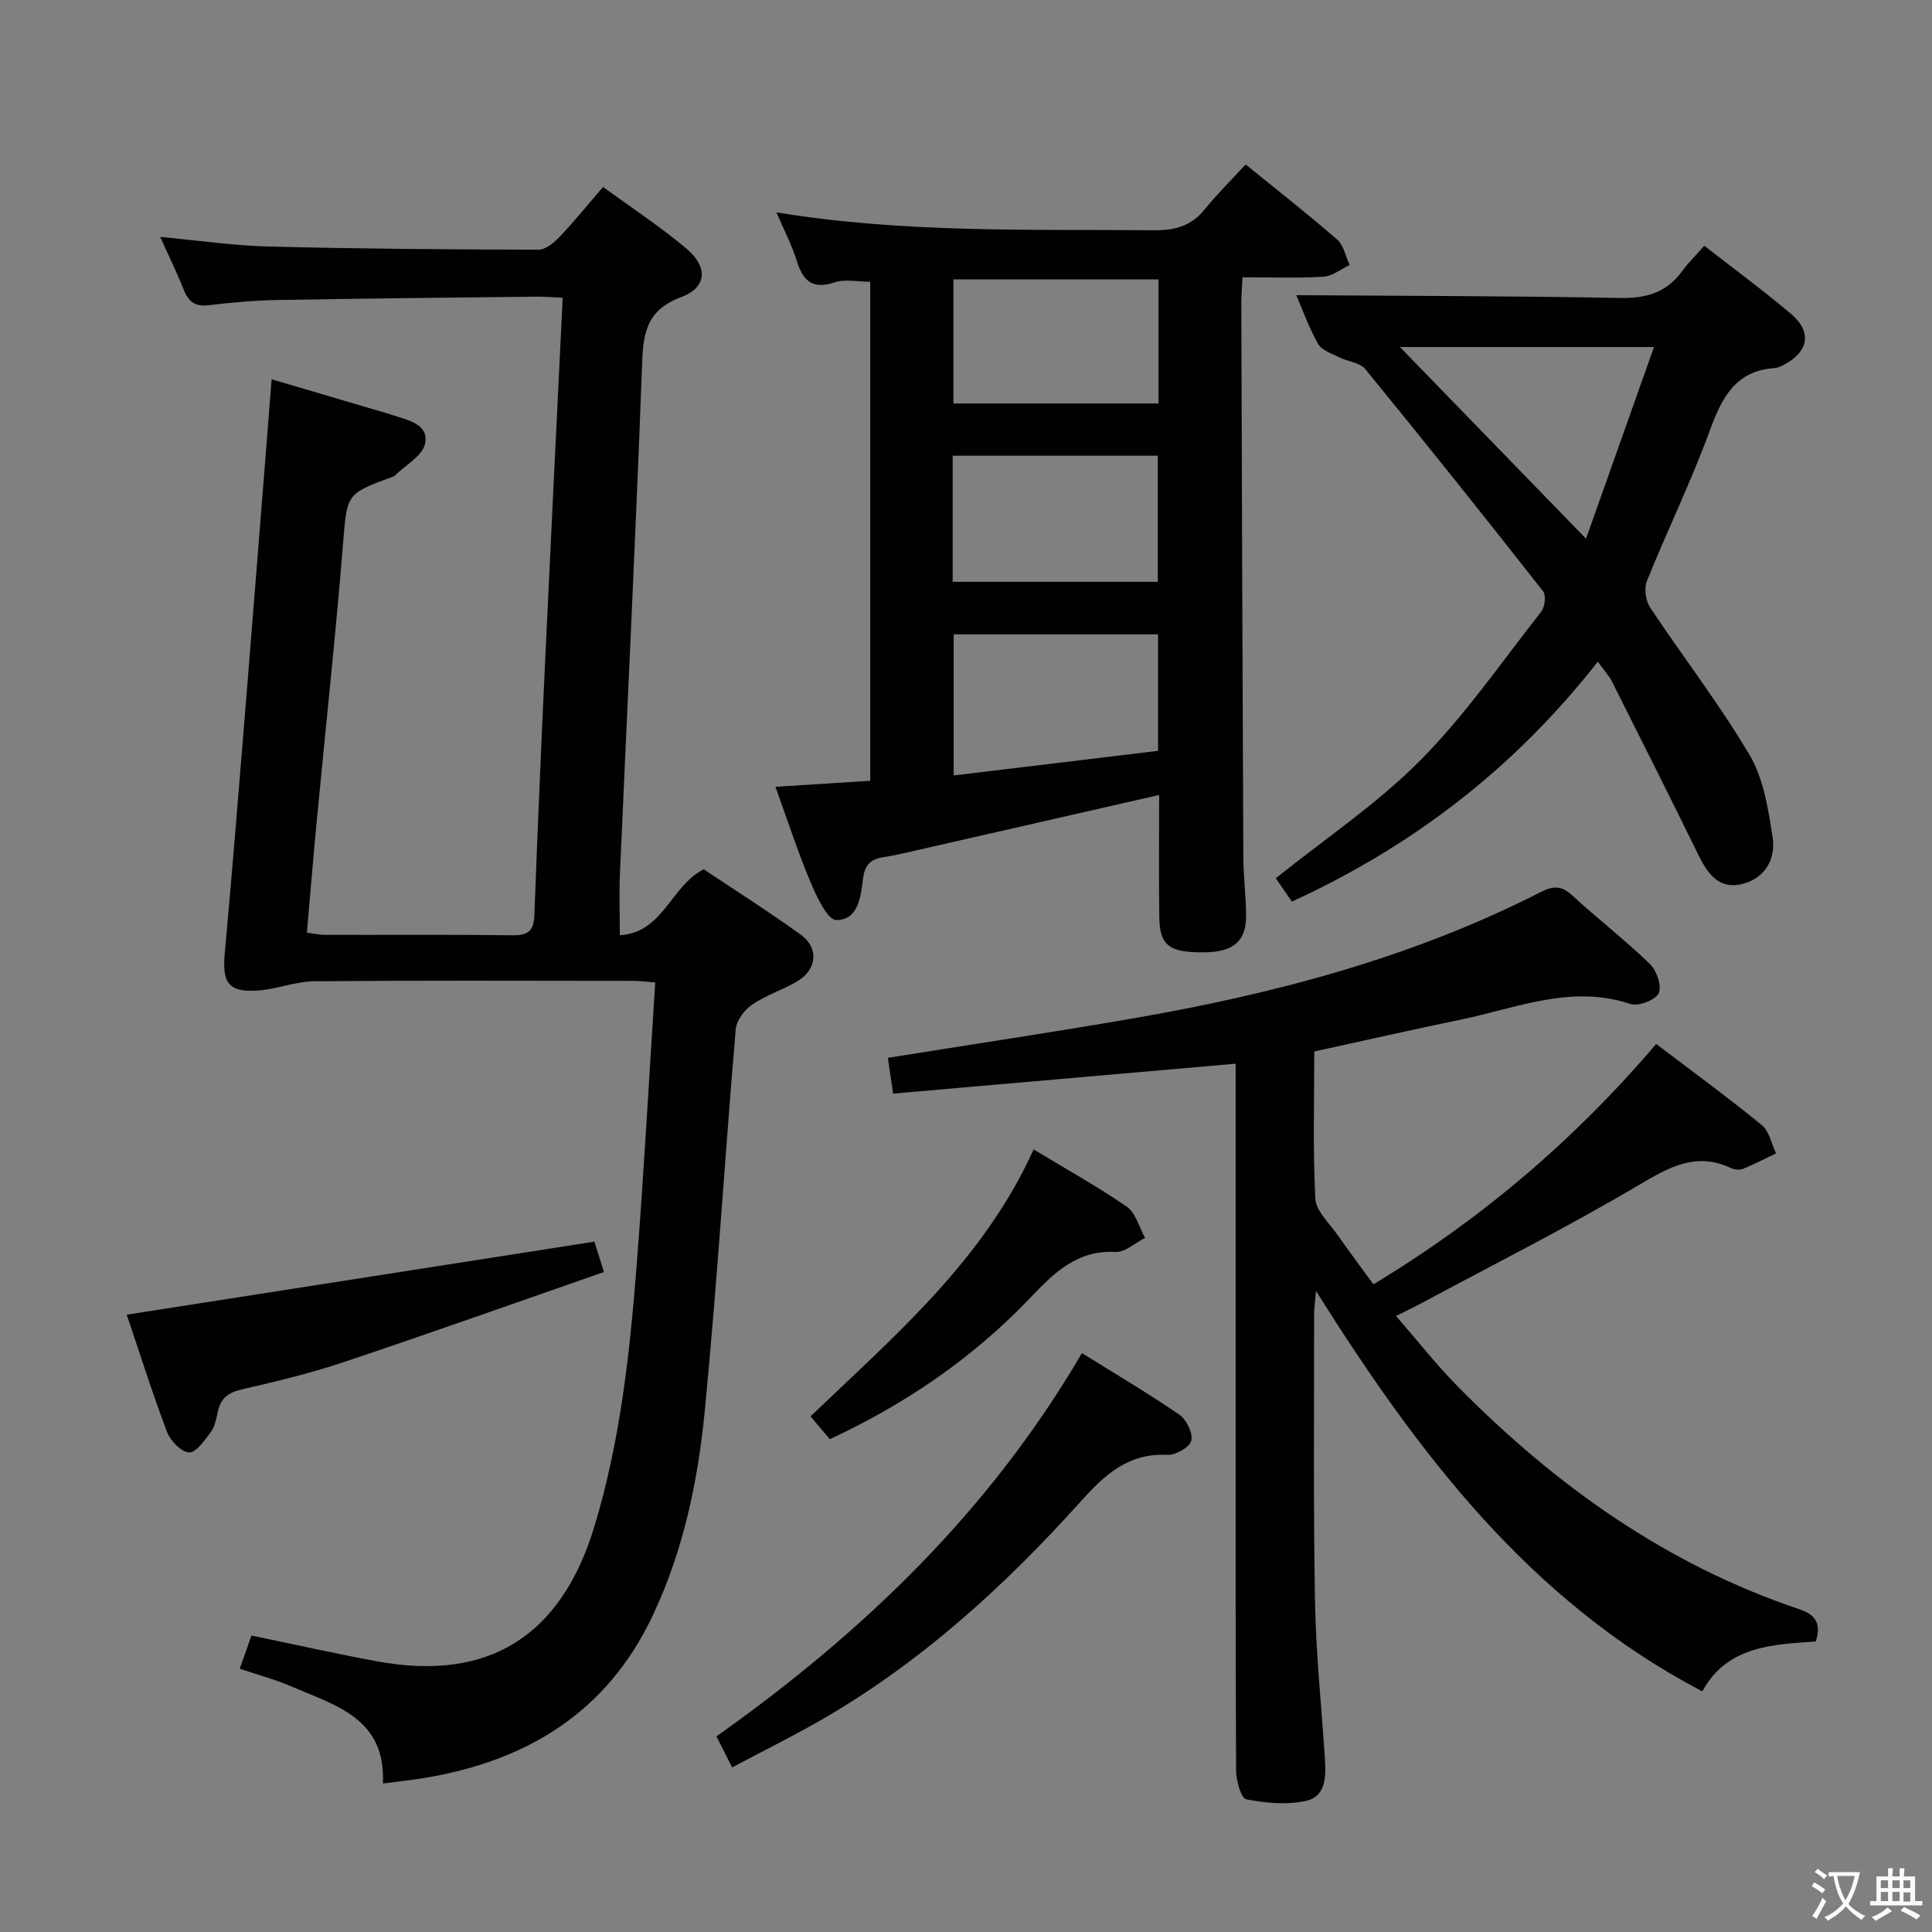<svg enable-background="new 0 0 400 400" viewBox="0 0 400 400" xmlns="http://www.w3.org/2000/svg"><rect x="0" y="0" width="400" height="400" fill="#808080" stroke="none"/><g fill="#010103"><path d="m116.5 61.65c-2.16-.09-3.79-.24-5.41-.23-17.81.2-35.63.37-53.44.69-4.81.09-9.64.49-14.42 1.08-2.88.36-4.23-.76-5.22-3.27-1.39-3.52-3.07-6.92-4.84-10.87 7.91.73 15.13 1.8 22.38 1.99 18.64.47 37.29.61 55.94.66 1.47 0 3.22-1.46 4.38-2.68 2.98-3.12 5.69-6.49 8.99-10.31 5.87 4.29 11.83 8.2 17.25 12.75 4.53 3.81 4.28 8.06-1.12 10.07-7.6 2.84-7.85 8.1-8.09 14.77-1.29 34.9-3.02 69.78-4.55 104.67-.17 3.97-.02 7.95-.02 12.66 9.01-.56 10.44-10.07 17.36-13.66 6.41 4.29 13.4 8.72 20.1 13.55 3.84 2.77 3.35 7.29-.82 9.71-3.01 1.75-6.44 2.84-9.29 4.79-1.58 1.09-3.2 3.28-3.36 5.1-2.23 26.34-3.85 52.73-6.41 79.03-1.41 14.55-4.44 28.93-10.77 42.33-9.4 19.92-25.87 30.03-46.99 33.58-2.75.46-5.52.75-8.87 1.2.63-13.58-9.91-16.18-18.98-20.11-3.32-1.44-6.86-2.37-10.66-3.65.82-2.34 1.58-4.49 2.42-6.88 8.81 1.82 17.35 3.74 25.94 5.33 23.18 4.29 38.15-5.2 45.04-27.84 5.36-17.63 7.33-35.76 8.76-53.97 1.52-19.38 2.57-38.81 3.86-58.74-1.79-.13-3.2-.32-4.61-.32-22-.02-44-.11-65.99.08-3.89.03-7.75 1.65-11.67 1.92-6.08.42-7.41-1.56-6.86-7.67 1.58-17.38 2.99-34.78 4.4-52.18 1.79-22.02 3.51-44.04 5.31-66.7 7.6 2.24 15.13 4.46 22.66 6.68.79.23 1.59.47 2.37.73 3.15 1.03 7.52 1.84 6.75 5.86-.48 2.55-4.1 4.5-6.32 6.72-.11.11-.29.16-.45.21-9.75 3.55-9.39 3.58-10.26 14.29-1.57 19.21-3.64 38.38-5.47 57.57-.7 7.41-1.31 14.83-1.98 22.51 1.43.18 2.54.45 3.65.45 13 .03 26-.08 39 .09 3.27.04 4.34-1.05 4.45-4.26.67-18.12 1.46-36.23 2.31-54.35 1.13-24.2 2.34-48.42 3.55-73.38z"/><path d="m255.83 220.23c-23.93 2.09-47.2 4.12-70.92 6.19-.44-2.98-.79-5.37-1.09-7.41 17.1-2.73 33.81-5.24 50.46-8.11 29.4-5.07 58.07-12.61 84.82-26.26 2.61-1.33 4.27-1.22 6.44.77 5.26 4.84 10.95 9.23 16.08 14.19 1.39 1.35 2.49 4.61 1.79 6.05-.69 1.42-4.21 2.76-5.85 2.21-12.27-4.09-23.56.86-35.12 3.24-9.9 2.04-19.76 4.29-30.33 6.6 0 9.94-.31 20.23.22 30.47.13 2.58 2.9 5.06 4.59 7.5 2.37 3.4 4.86 6.71 7.43 10.23 22.28-13.44 41.56-29.83 58.55-49.76 7.44 5.66 14.81 11.04 21.87 16.8 1.54 1.26 1.99 3.87 2.94 5.85-2.27 1.08-4.5 2.25-6.82 3.2-.69.28-1.75.2-2.45-.13-7.29-3.45-12.87-.21-19.19 3.52-14.72 8.7-30.03 16.41-45.1 24.51-1.45.78-2.94 1.48-5.12 2.57 4.49 5.16 8.47 10.24 12.97 14.79 20.15 20.37 43.02 36.67 70.44 45.89 3.33 1.12 4.72 2.84 3.5 6.7-8.87.66-18.31.85-23.5 10.34-35.63-18.67-58.72-49.08-79.99-82.92-.2 2.5-.38 3.72-.38 4.95.02 19.83-.17 39.65.19 59.47.2 10.79 1.35 21.56 2.04 32.35.23 3.59.3 7.84-3.78 8.79-3.96.92-8.41.49-12.46-.28-1.08-.2-2.13-3.83-2.14-5.89-.14-27.99-.09-55.98-.09-83.97 0-18.83 0-37.65 0-56.48 0-1.78 0-3.59 0-5.97z"/><path d="m257.89 34.05c6.87 5.58 13.04 10.39 18.93 15.53 1.37 1.19 1.77 3.49 2.61 5.28-1.8.85-3.56 2.32-5.41 2.43-5.45.33-10.93.12-16.76.12-.1 2.05-.26 3.65-.26 5.25.12 38.31.24 76.62.42 114.93.02 3.98.56 7.96.57 11.94.02 5.37-2.62 7.58-8.7 7.64-7.18.07-9.19-1.39-9.27-7.25-.13-8.48-.03-16.96-.03-25.33-17.76 4.05-35.18 8.03-52.61 12-1.45.33-2.92.64-4.39.86-2.55.38-3.91 1.42-4.29 4.35-.47 3.67-.93 8.72-5.57 8.68-1.83-.02-4.07-4.88-5.33-7.87-2.62-6.23-4.71-12.69-7.25-19.71 6.79-.43 13-.83 19.62-1.25 0-34.37 0-68.75 0-103.31-2.51 0-5.15-.6-7.35.12-4.7 1.56-6.6-.39-7.89-4.55-1-3.25-2.63-6.3-4.18-9.94 26.39 4.31 52.33 3.49 78.23 3.7 4.33.04 7.67-.89 10.44-4.33 2.5-3.08 5.36-5.9 8.47-9.29zm-18.12 97.29c-14.52 0-28.44 0-42.32 0v29.21c14.42-1.74 28.38-3.42 42.32-5.1 0-8.39 0-16.17 0-24.11zm-42.53-10.88h42.47c0-8.93 0-17.5 0-26.11-14.29 0-28.3 0-42.47 0zm42.62-62.61c-14.5 0-28.52 0-42.47 0v25.68h42.47c0-8.7 0-17.01 0-25.68z"/><path d="m352.86 50.88c6.5 5.08 12.41 9.4 17.97 14.13 4.4 3.74 3.64 7.82-1.54 10.54-.58.3-1.23.61-1.86.65-8.13.56-10.93 6.11-13.43 12.93-3.86 10.57-8.83 20.73-13.03 31.18-.62 1.53-.24 4.1.7 5.51 6.79 10.23 14.36 19.98 20.59 30.54 2.9 4.92 3.85 11.21 4.74 17.02.67 4.36-1.47 8.39-6.16 9.6-5.1 1.32-7.39-2.26-9.35-6.27-5.84-11.93-11.81-23.79-17.78-35.66-.59-1.16-1.52-2.15-2.9-4.06-17.06 21.8-38.11 38.12-63.35 49.68-1.14-1.67-2.33-3.4-3.32-4.84 10.11-8.11 20.87-15.31 29.82-24.31 9.31-9.36 16.92-20.43 25.12-30.87.76-.97 1.06-3.4.4-4.24-12.12-15.43-24.37-30.77-36.79-45.97-1.13-1.38-3.65-1.56-5.44-2.47-1.56-.79-3.62-1.47-4.37-2.8-1.92-3.4-3.24-7.15-4.5-10.06 22.38.16 44.65.15 66.91.58 5.44.11 9.69-1.05 12.94-5.5 1.23-1.72 2.8-3.23 4.63-5.31zm-63.02 20.97c13.27 13.67 25.48 26.25 38.53 39.68 4.76-13.43 9.31-26.28 14.07-39.68-17.77 0-34.46 0-52.6 0z"/><path d="m151.58 365.92c-1.17-2.32-2.13-4.21-3.25-6.42 30.27-21.46 56.5-46.56 75.67-79.35 6.83 4.25 13.66 8.27 20.18 12.75 1.48 1.01 2.85 3.85 2.46 5.4-.34 1.36-3.26 3.01-4.96 2.92-8.05-.42-12.92 4.07-17.87 9.58-15.96 17.76-33.52 33.73-54.41 45.65-5.74 3.26-11.68 6.21-17.82 9.47z"/><path d="m123.07 257.07c.38 1.2 1.01 3.22 1.97 6.29-18.08 6.29-35.87 12.62-53.77 18.62-6.91 2.31-14.03 4.04-21.14 5.66-2.82.64-4.42 1.81-5.02 4.59-.32 1.46-.6 3.08-1.44 4.22-1.26 1.71-3.03 4.3-4.51 4.26-1.61-.05-3.88-2.41-4.58-4.25-3.11-8.22-5.75-16.61-8.34-24.27 32.14-5.02 64.16-10.02 96.83-15.12z"/><path d="m171.8 297.97c-1.35-1.6-2.6-3.09-3.99-4.73 17.41-16.68 35.8-32.28 46.19-55.26 6.75 4.08 13.24 7.67 19.31 11.87 1.85 1.28 2.54 4.25 3.76 6.44-2.04 1.03-4.13 3.02-6.11 2.91-7.98-.43-12.79 4.39-17.63 9.47-11.85 12.44-25.75 21.96-41.53 29.3z"/></g><path d="m377.9 391.2c-.2.3-.4.5-.6.8-.7-.6-1.4-1-2.2-1.5.2-.3.4-.5.5-.8.6.4 1.4.8 2.3 1.5zm-1.8 6.1c-.2-.2-.5-.4-.9-.6.4-.6.8-1.2 1.2-1.9s.7-1.3.9-1.9c.3.3.5.5.8.7-.7 1.3-1.4 2.6-2 3.7zm2.2-9c-.3.3-.5.5-.6.8-.6-.6-1.3-1.1-2-1.5.3-.3.5-.5.6-.7.6.5 1.3.9 2 1.4zm.3.2v-.9h2 4.5c-.3 1.3-.6 2.5-1 3.6s-.9 2.1-1.4 3c.4.5 1 1 1.6 1.4s1.2.8 1.9 1.1c-.3.2-.5.4-.8.8-.4-.3-1-.7-1.6-1.2s-1.2-1.1-1.6-1.6c-.5.6-1.1 1.1-1.7 1.6s-1.4.9-2.1 1.4c-.1-.3-.3-.5-.7-.8.6-.2 1.2-.5 1.9-1s1.4-1.1 2-1.8c-.5-.8-.9-1.6-1.2-2.5s-.6-2-.8-3.2c-.4.1-.7.1-1 .1zm2.5 2.7c.3 1 .7 1.7 1 2.2.3-.5.6-1.1 1-2s.6-1.9.9-3h-3.2-.4c.1.9.3 1.8.7 2.8z" fill="#fcfafa"/><path d="m396.5 388.5v1.5 3.6h1.5v.9c-.4 0-1 0-1.7 0h-7.9c-.5 0-.9 0-1.2 0v-.9h1.3v-3.5c0-.7 0-1.2 0-1.6h2.4c0-.8 0-1.4 0-1.7h1c0 .3-.1.8-.1 1.7h1.5c0-.8 0-1.4 0-1.7h1c0 .3-.1.9-.1 1.7zm-8.2 9.2c-.2-.3-.5-.5-.8-.8.8-.3 1.4-.6 1.9-.9s1-.7 1.4-1.1c.3.3.6.5.9.8-1.6 1-2.8 1.6-3.4 2zm2.6-6.8v-1.6h-1.5v1.6zm0 2.7v-1.9h-1.5v1.9zm2.4-2.7v-1.6h-1.5v1.6zm0 2.7v-1.9h-1.5v1.9zm.2 2 .7-.8c.4.2.9.5 1.6.8s1.3.7 1.8 1c-.3.3-.5.5-.8.8-.4-.3-1.5-1-3.3-1.8zm2-4.7v-1.6h-1.4v1.6zm0 2.8v-1.9h-1.4v1.9z" fill="#fcfafa"/></svg>